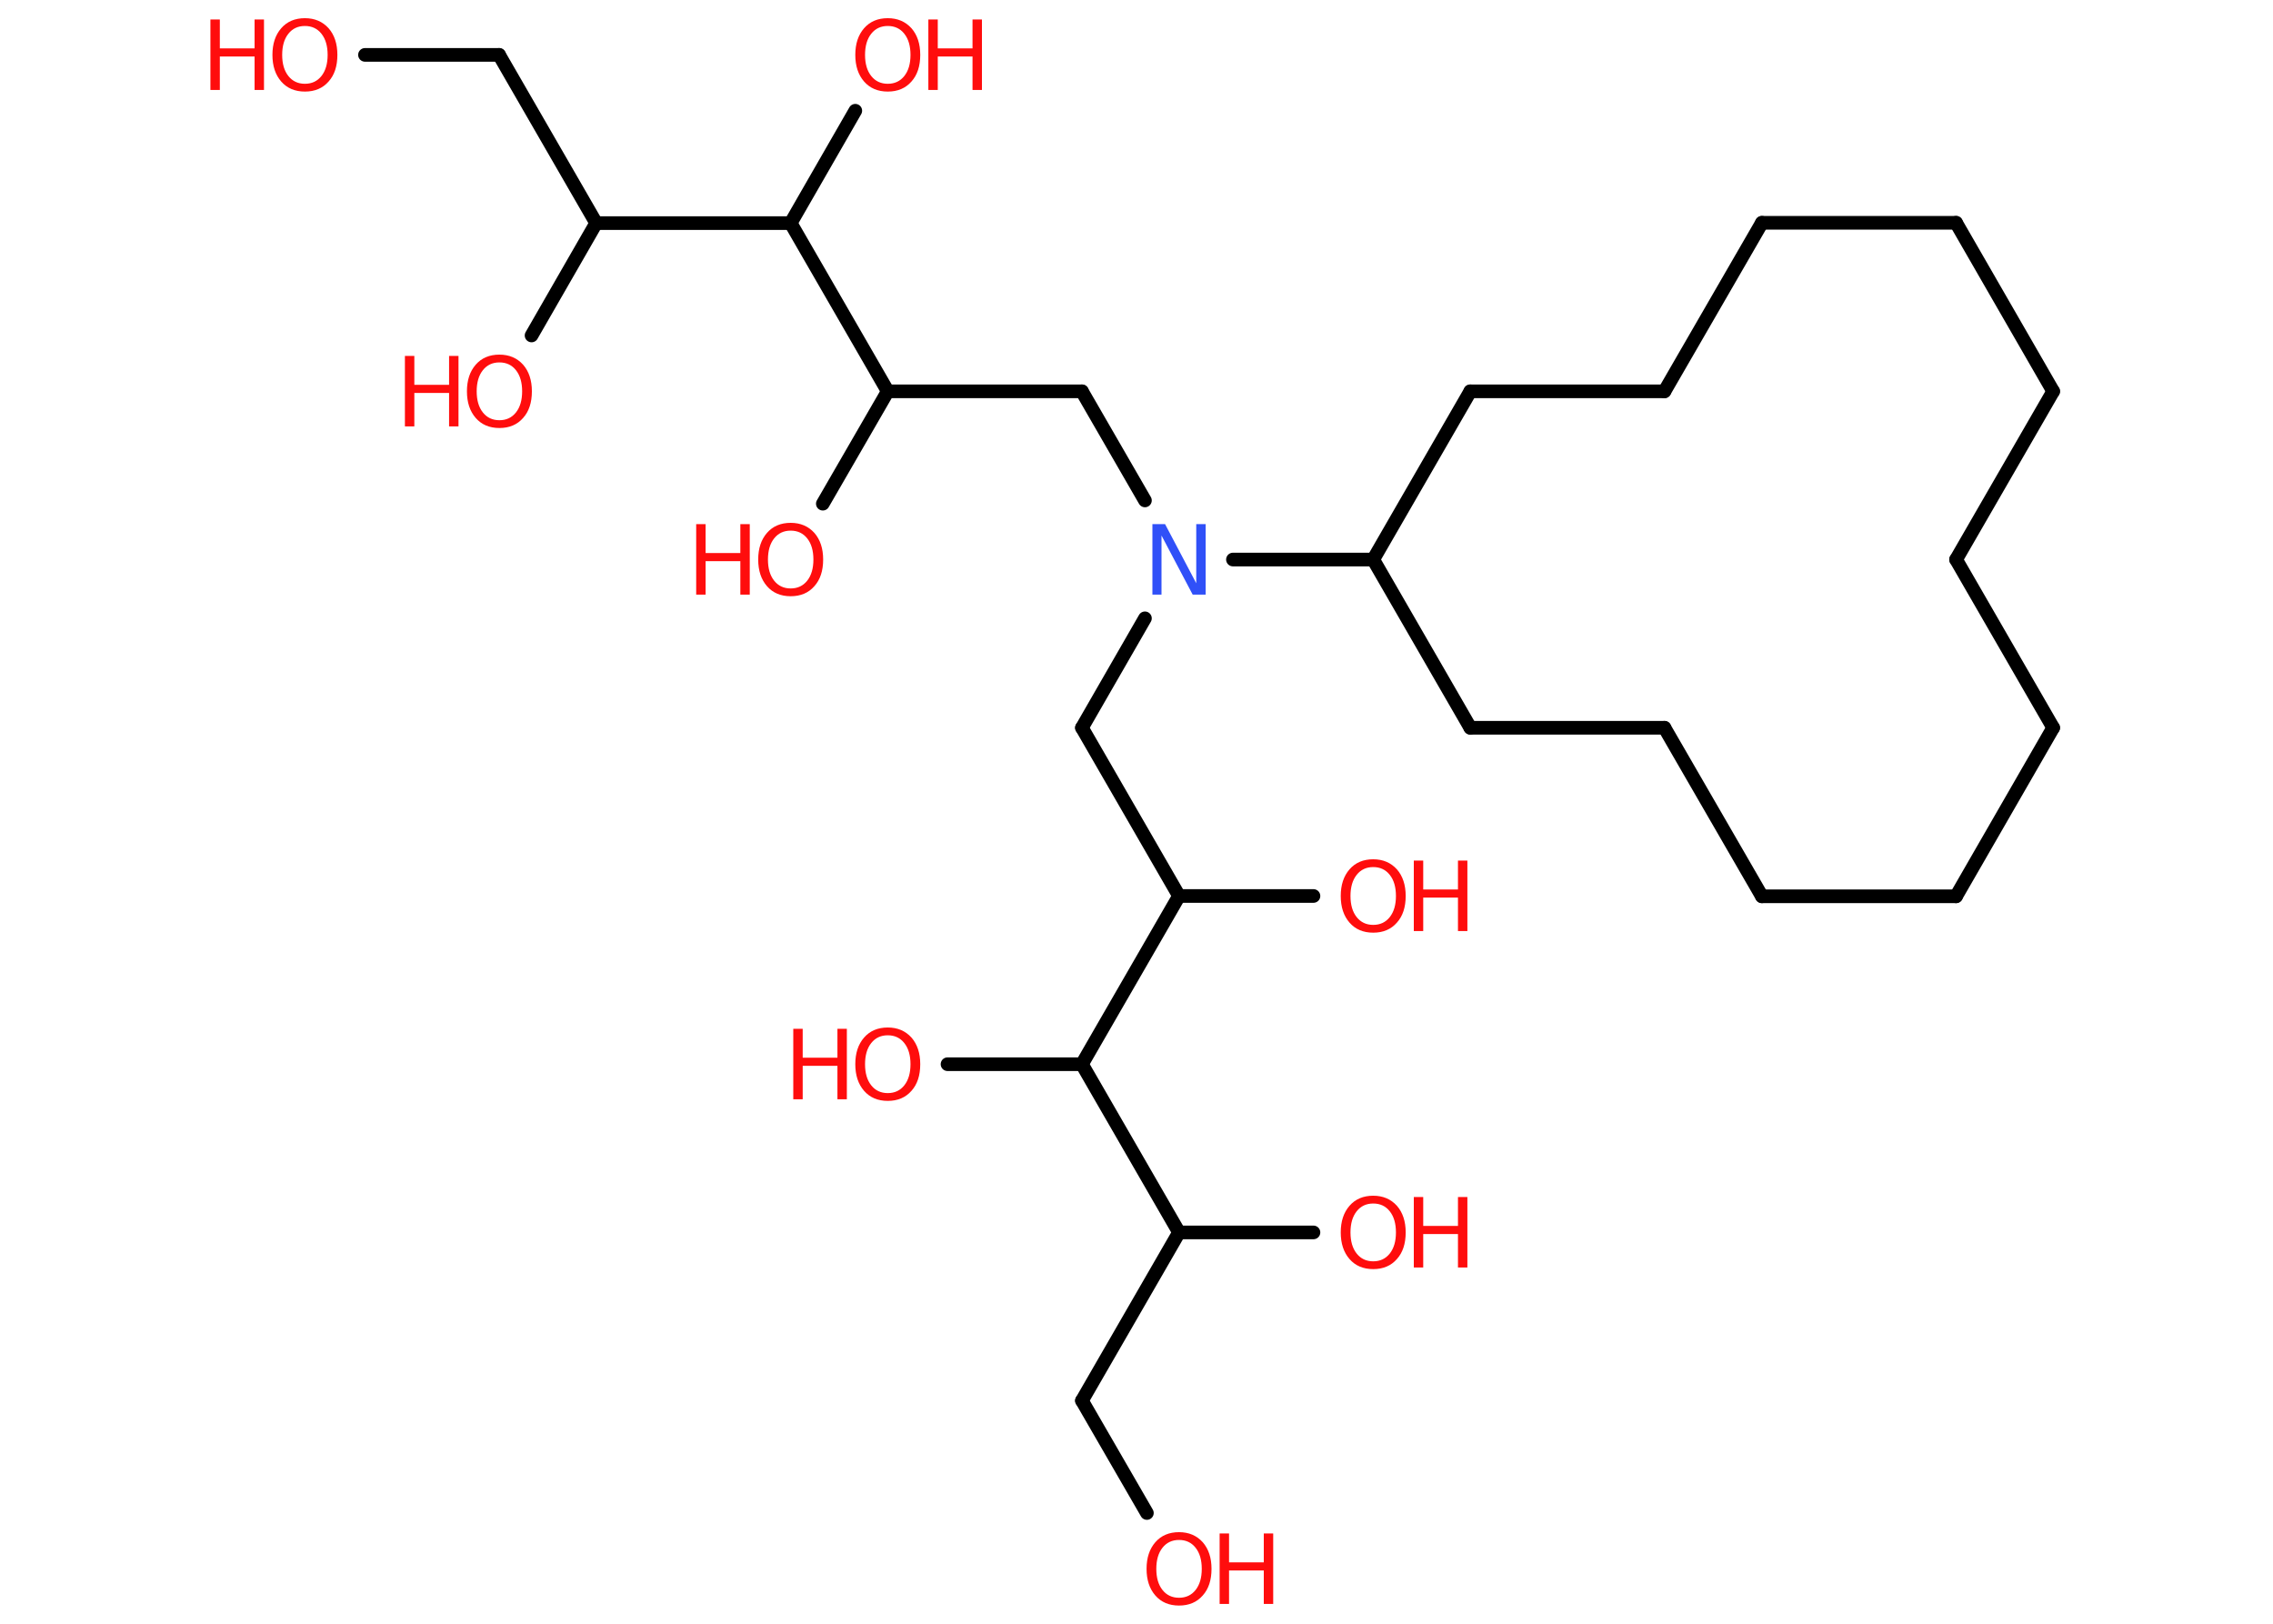 <?xml version='1.0' encoding='UTF-8'?>
<!DOCTYPE svg PUBLIC "-//W3C//DTD SVG 1.1//EN" "http://www.w3.org/Graphics/SVG/1.1/DTD/svg11.dtd">
<svg version='1.2' xmlns='http://www.w3.org/2000/svg' xmlns:xlink='http://www.w3.org/1999/xlink' width='70.0mm' height='50.0mm' viewBox='0 0 70.0 50.0'>
  <desc>Generated by the Chemistry Development Kit (http://github.com/cdk)</desc>
  <g stroke-linecap='round' stroke-linejoin='round' stroke='#000000' stroke-width='.42' fill='#FF0D0D'>
    <rect x='.0' y='.0' width='70.0' height='50.0' fill='#FFFFFF' stroke='none'/>
    <g id='mol1' class='mol'>
      <line id='mol1bnd1' class='bond' x1='35.32' y1='46.59' x2='33.32' y2='43.13'/>
      <line id='mol1bnd2' class='bond' x1='33.32' y1='43.13' x2='36.31' y2='37.95'/>
      <line id='mol1bnd3' class='bond' x1='36.31' y1='37.95' x2='40.45' y2='37.95'/>
      <line id='mol1bnd4' class='bond' x1='36.31' y1='37.95' x2='33.32' y2='32.77'/>
      <line id='mol1bnd5' class='bond' x1='33.32' y1='32.77' x2='29.18' y2='32.77'/>
      <line id='mol1bnd6' class='bond' x1='33.32' y1='32.77' x2='36.31' y2='27.59'/>
      <line id='mol1bnd7' class='bond' x1='36.31' y1='27.59' x2='40.45' y2='27.59'/>
      <line id='mol1bnd8' class='bond' x1='36.31' y1='27.59' x2='33.32' y2='22.41'/>
      <line id='mol1bnd9' class='bond' x1='33.32' y1='22.41' x2='35.26' y2='19.04'/>
      <line id='mol1bnd10' class='bond' x1='35.26' y1='15.41' x2='33.32' y2='12.05'/>
      <line id='mol1bnd11' class='bond' x1='33.32' y1='12.05' x2='27.34' y2='12.05'/>
      <line id='mol1bnd12' class='bond' x1='27.34' y1='12.05' x2='25.34' y2='15.51'/>
      <line id='mol1bnd13' class='bond' x1='27.34' y1='12.05' x2='24.35' y2='6.87'/>
      <line id='mol1bnd14' class='bond' x1='24.35' y1='6.87' x2='26.34' y2='3.41'/>
      <line id='mol1bnd15' class='bond' x1='24.35' y1='6.87' x2='18.36' y2='6.87'/>
      <line id='mol1bnd16' class='bond' x1='18.36' y1='6.87' x2='16.37' y2='10.33'/>
      <line id='mol1bnd17' class='bond' x1='18.36' y1='6.87' x2='15.37' y2='1.69'/>
      <line id='mol1bnd18' class='bond' x1='15.37' y1='1.69' x2='11.24' y2='1.69'/>
      <line id='mol1bnd19' class='bond' x1='37.97' y1='17.23' x2='42.29' y2='17.23'/>
      <line id='mol1bnd20' class='bond' x1='42.29' y1='17.23' x2='45.28' y2='22.41'/>
      <line id='mol1bnd21' class='bond' x1='45.28' y1='22.41' x2='51.26' y2='22.41'/>
      <line id='mol1bnd22' class='bond' x1='51.26' y1='22.41' x2='54.26' y2='27.6'/>
      <line id='mol1bnd23' class='bond' x1='54.26' y1='27.6' x2='60.24' y2='27.6'/>
      <line id='mol1bnd24' class='bond' x1='60.24' y1='27.6' x2='63.23' y2='22.41'/>
      <line id='mol1bnd25' class='bond' x1='63.23' y1='22.41' x2='60.24' y2='17.23'/>
      <line id='mol1bnd26' class='bond' x1='60.24' y1='17.23' x2='63.23' y2='12.05'/>
      <line id='mol1bnd27' class='bond' x1='63.23' y1='12.05' x2='60.24' y2='6.86'/>
      <line id='mol1bnd28' class='bond' x1='60.24' y1='6.86' x2='54.26' y2='6.86'/>
      <line id='mol1bnd29' class='bond' x1='54.26' y1='6.86' x2='51.26' y2='12.05'/>
      <line id='mol1bnd30' class='bond' x1='51.26' y1='12.05' x2='45.28' y2='12.05'/>
      <line id='mol1bnd31' class='bond' x1='42.29' y1='17.23' x2='45.28' y2='12.05'/>
      <g id='mol1atm1' class='atom'>
        <path d='M36.31 47.42q-.32 .0 -.51 .24q-.19 .24 -.19 .65q.0 .41 .19 .65q.19 .24 .51 .24q.32 .0 .51 -.24q.19 -.24 .19 -.65q.0 -.41 -.19 -.65q-.19 -.24 -.51 -.24zM36.31 47.18q.45 .0 .73 .31q.27 .31 .27 .82q.0 .52 -.27 .82q-.27 .31 -.73 .31q-.46 .0 -.73 -.31q-.27 -.31 -.27 -.82q.0 -.51 .27 -.82q.27 -.31 .73 -.31z' stroke='none'/>
        <path d='M37.56 47.22h.29v.89h1.07v-.89h.29v2.17h-.29v-1.03h-1.07v1.03h-.29v-2.17z' stroke='none'/>
      </g>
      <g id='mol1atm4' class='atom'>
        <path d='M42.29 37.06q-.32 .0 -.51 .24q-.19 .24 -.19 .65q.0 .41 .19 .65q.19 .24 .51 .24q.32 .0 .51 -.24q.19 -.24 .19 -.65q.0 -.41 -.19 -.65q-.19 -.24 -.51 -.24zM42.29 36.82q.45 .0 .73 .31q.27 .31 .27 .82q.0 .52 -.27 .82q-.27 .31 -.73 .31q-.46 .0 -.73 -.31q-.27 -.31 -.27 -.82q.0 -.51 .27 -.82q.27 -.31 .73 -.31z' stroke='none'/>
        <path d='M43.54 36.86h.29v.89h1.07v-.89h.29v2.17h-.29v-1.03h-1.07v1.03h-.29v-2.17z' stroke='none'/>
      </g>
      <g id='mol1atm6' class='atom'>
        <path d='M27.34 31.88q-.32 .0 -.51 .24q-.19 .24 -.19 .65q.0 .41 .19 .65q.19 .24 .51 .24q.32 .0 .51 -.24q.19 -.24 .19 -.65q.0 -.41 -.19 -.65q-.19 -.24 -.51 -.24zM27.34 31.64q.45 .0 .73 .31q.27 .31 .27 .82q.0 .52 -.27 .82q-.27 .31 -.73 .31q-.46 .0 -.73 -.31q-.27 -.31 -.27 -.82q.0 -.51 .27 -.82q.27 -.31 .73 -.31z' stroke='none'/>
        <path d='M24.43 31.68h.29v.89h1.07v-.89h.29v2.17h-.29v-1.03h-1.07v1.03h-.29v-2.17z' stroke='none'/>
      </g>
      <g id='mol1atm8' class='atom'>
        <path d='M42.29 26.7q-.32 .0 -.51 .24q-.19 .24 -.19 .65q.0 .41 .19 .65q.19 .24 .51 .24q.32 .0 .51 -.24q.19 -.24 .19 -.65q.0 -.41 -.19 -.65q-.19 -.24 -.51 -.24zM42.29 26.46q.45 .0 .73 .31q.27 .31 .27 .82q.0 .52 -.27 .82q-.27 .31 -.73 .31q-.46 .0 -.73 -.31q-.27 -.31 -.27 -.82q.0 -.51 .27 -.82q.27 -.31 .73 -.31z' stroke='none'/>
        <path d='M43.54 26.5h.29v.89h1.07v-.89h.29v2.17h-.29v-1.03h-1.07v1.03h-.29v-2.17z' stroke='none'/>
      </g>
      <path id='mol1atm10' class='atom' d='M35.49 16.14h.39l.96 1.82v-1.82h.29v2.17h-.4l-.96 -1.82v1.82h-.28v-2.17z' stroke='none' fill='#3050F8'/>
      <g id='mol1atm13' class='atom'>
        <path d='M24.35 16.34q-.32 .0 -.51 .24q-.19 .24 -.19 .65q.0 .41 .19 .65q.19 .24 .51 .24q.32 .0 .51 -.24q.19 -.24 .19 -.65q.0 -.41 -.19 -.65q-.19 -.24 -.51 -.24zM24.35 16.1q.45 .0 .73 .31q.27 .31 .27 .82q.0 .52 -.27 .82q-.27 .31 -.73 .31q-.46 .0 -.73 -.31q-.27 -.31 -.27 -.82q.0 -.51 .27 -.82q.27 -.31 .73 -.31z' stroke='none'/>
        <path d='M21.44 16.14h.29v.89h1.07v-.89h.29v2.17h-.29v-1.03h-1.07v1.03h-.29v-2.17z' stroke='none'/>
      </g>
      <g id='mol1atm15' class='atom'>
        <path d='M27.34 .8q-.32 .0 -.51 .24q-.19 .24 -.19 .65q.0 .41 .19 .65q.19 .24 .51 .24q.32 .0 .51 -.24q.19 -.24 .19 -.65q.0 -.41 -.19 -.65q-.19 -.24 -.51 -.24zM27.34 .56q.45 .0 .73 .31q.27 .31 .27 .82q.0 .52 -.27 .82q-.27 .31 -.73 .31q-.46 .0 -.73 -.31q-.27 -.31 -.27 -.82q.0 -.51 .27 -.82q.27 -.31 .73 -.31z' stroke='none'/>
        <path d='M28.59 .6h.29v.89h1.07v-.89h.29v2.17h-.29v-1.03h-1.07v1.03h-.29v-2.17z' stroke='none'/>
      </g>
      <g id='mol1atm17' class='atom'>
        <path d='M15.38 11.16q-.32 .0 -.51 .24q-.19 .24 -.19 .65q.0 .41 .19 .65q.19 .24 .51 .24q.32 .0 .51 -.24q.19 -.24 .19 -.65q.0 -.41 -.19 -.65q-.19 -.24 -.51 -.24zM15.38 10.92q.45 .0 .73 .31q.27 .31 .27 .82q.0 .52 -.27 .82q-.27 .31 -.73 .31q-.46 .0 -.73 -.31q-.27 -.31 -.27 -.82q.0 -.51 .27 -.82q.27 -.31 .73 -.31z' stroke='none'/>
        <path d='M12.47 10.96h.29v.89h1.07v-.89h.29v2.17h-.29v-1.03h-1.07v1.03h-.29v-2.17z' stroke='none'/>
      </g>
      <g id='mol1atm19' class='atom'>
        <path d='M9.39 .8q-.32 .0 -.51 .24q-.19 .24 -.19 .65q.0 .41 .19 .65q.19 .24 .51 .24q.32 .0 .51 -.24q.19 -.24 .19 -.65q.0 -.41 -.19 -.65q-.19 -.24 -.51 -.24zM9.39 .56q.45 .0 .73 .31q.27 .31 .27 .82q.0 .52 -.27 .82q-.27 .31 -.73 .31q-.46 .0 -.73 -.31q-.27 -.31 -.27 -.82q.0 -.51 .27 -.82q.27 -.31 .73 -.31z' stroke='none'/>
        <path d='M6.48 .6h.29v.89h1.07v-.89h.29v2.17h-.29v-1.03h-1.07v1.03h-.29v-2.17z' stroke='none'/>
      </g>
    </g>
  </g>
</svg>
